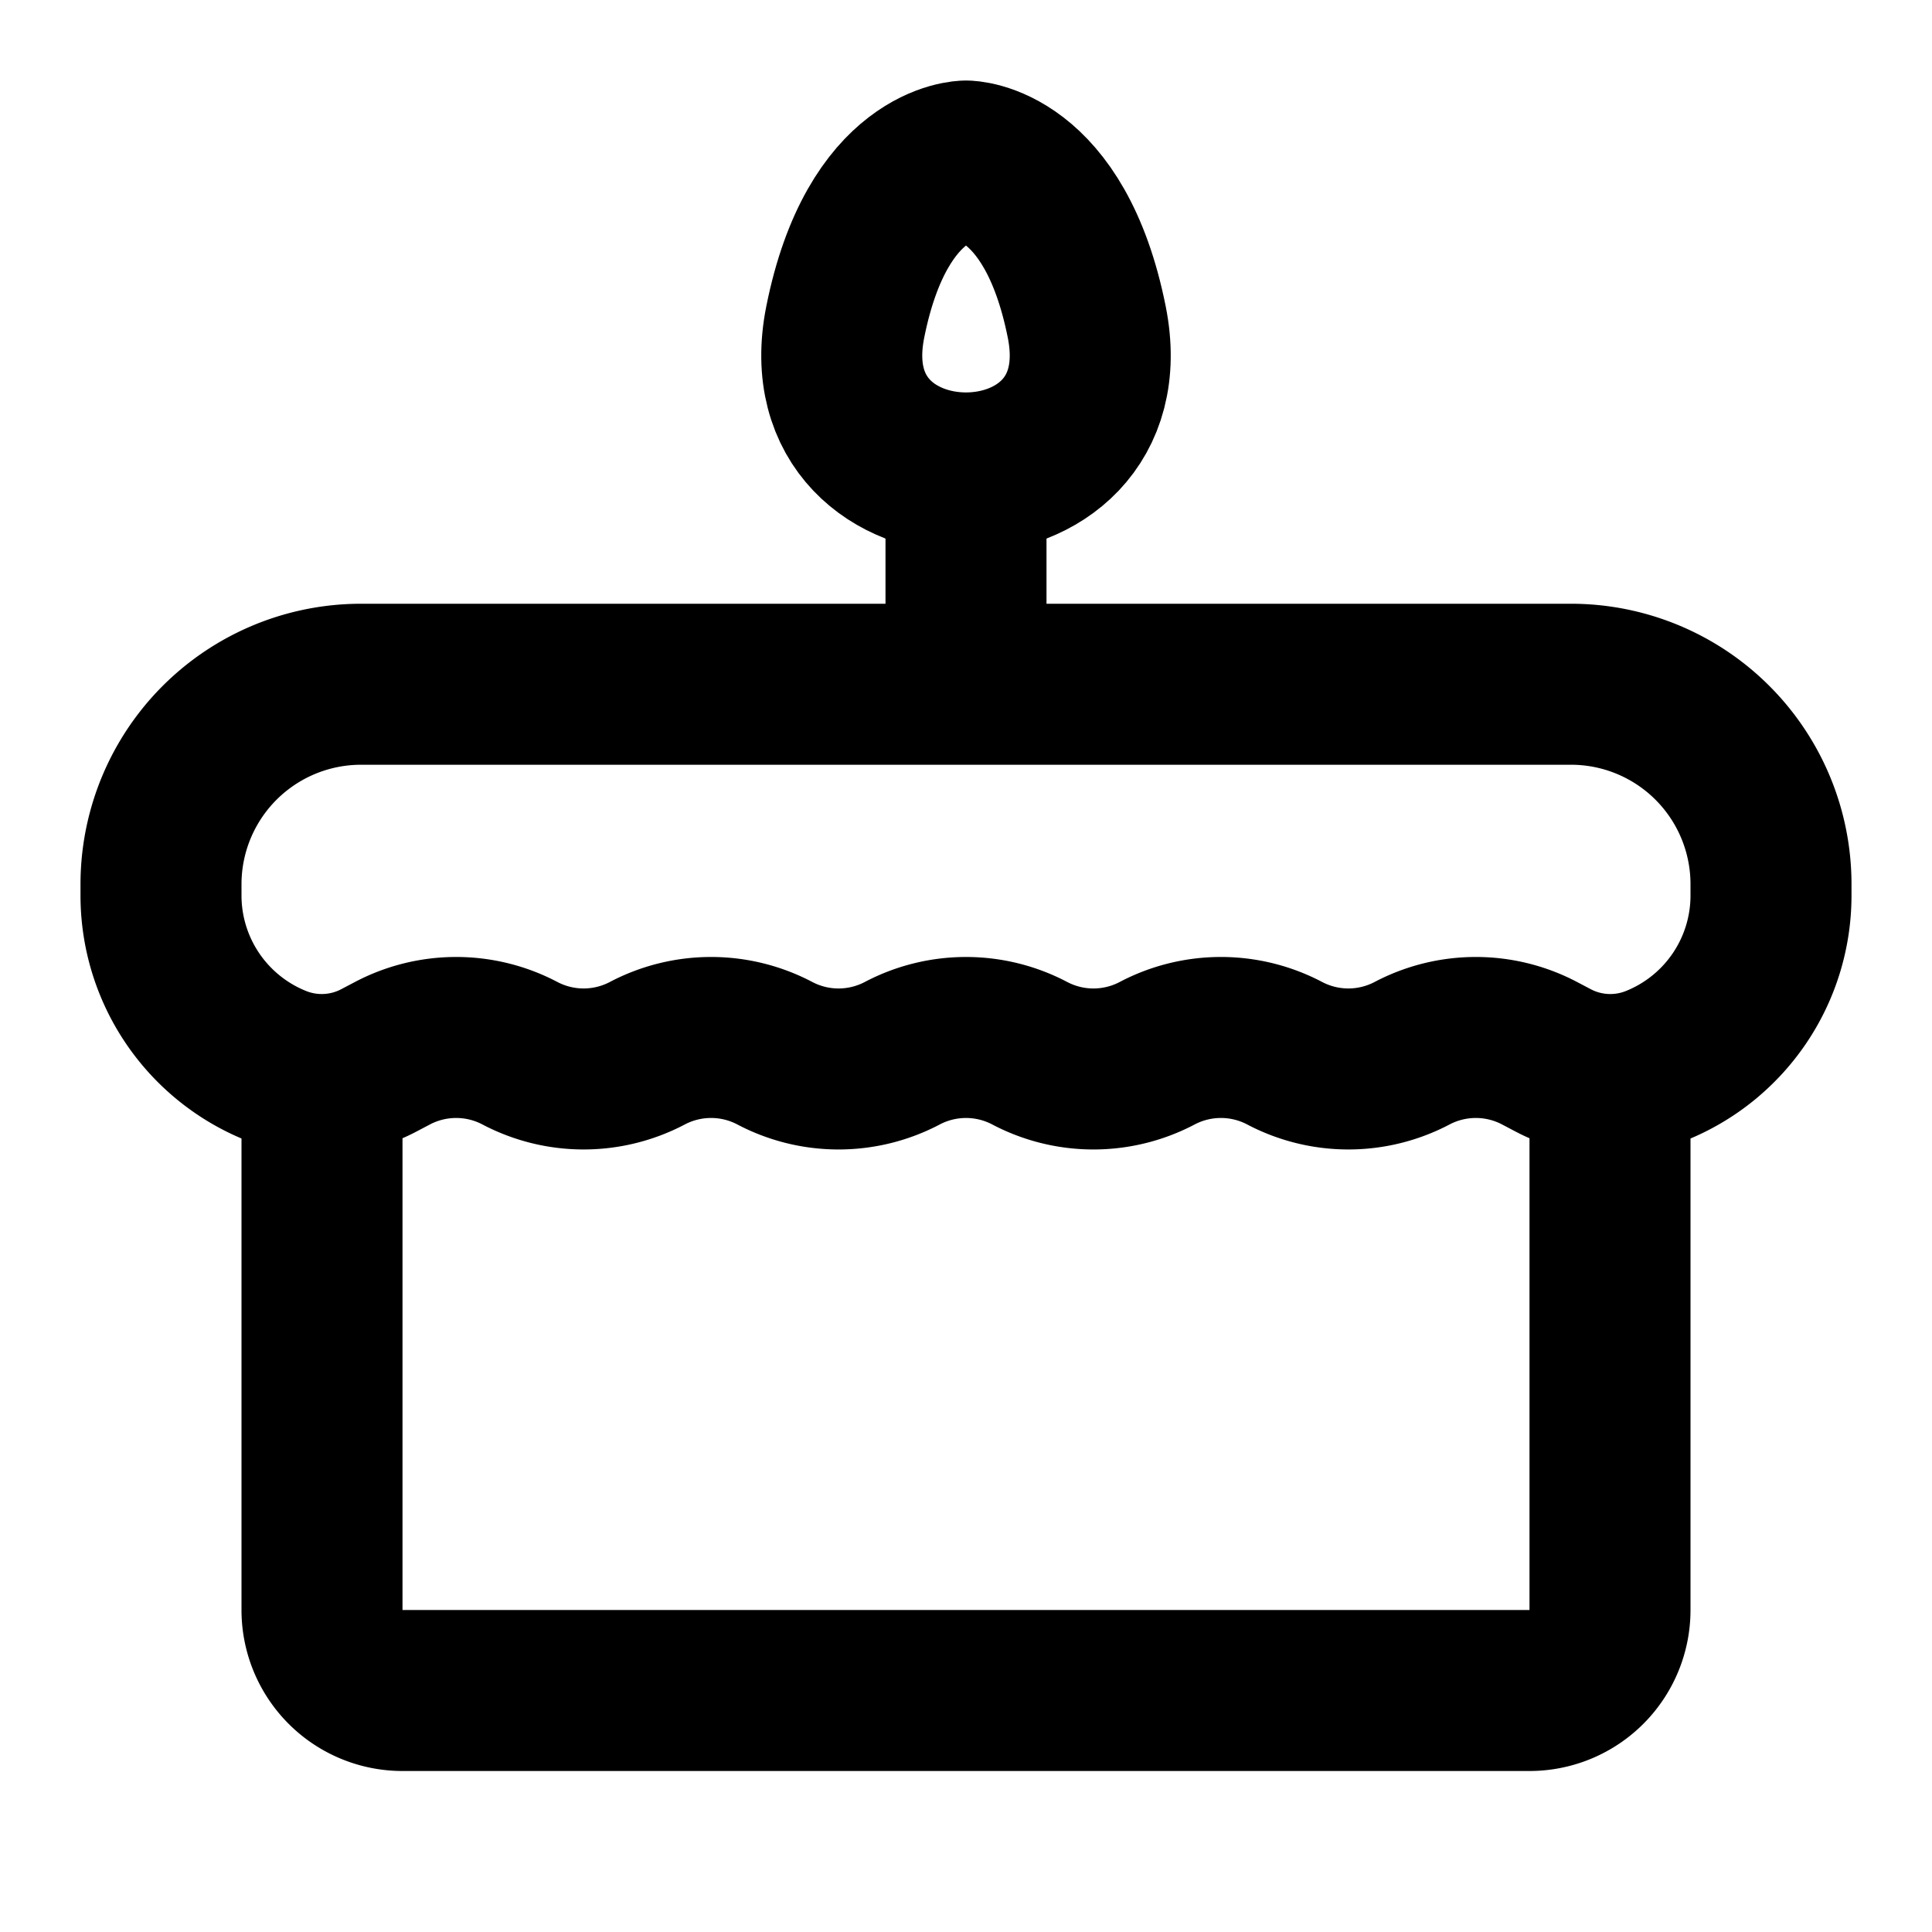 <svg xmlns="http://www.w3.org/2000/svg" xmlns:xlink="http://www.w3.org/1999/xlink" aria-hidden="true" role="img" class="iconify iconify--icon-park-outline" width="1em" height="1em" preserveAspectRatio="xMidYMid meet" viewBox="0 0 48 48"><g fill="none" stroke="currentColor" stroke-width="4"><path stroke-linecap="round" stroke-linejoin="round" d="M24 12v5M8 27v13a2 2 0 0 0 2 2h28a2 2 0 0 0 2-2V27M4 21.97A4.97 4.97 0 0 1 8.97 17h30.06A4.969 4.969 0 0 1 44 21.97v.278a4.557 4.557 0 0 1-2.864 4.231a3.038 3.038 0 0 1-2.544-.132l-.342-.18a3.4 3.4 0 0 0-3.167 0a3.4 3.4 0 0 1-3.166 0a3.4 3.4 0 0 0-3.167 0a3.4 3.4 0 0 1-3.167 0a3.4 3.4 0 0 0-3.166 0a3.4 3.4 0 0 1-3.167 0a3.4 3.4 0 0 0-3.167 0a3.4 3.4 0 0 1-3.166 0a3.4 3.4 0 0 0-3.167 0l-.342.18a3.038 3.038 0 0 1-2.543.132A4.557 4.557 0 0 1 4 22.25v-.28Z"></path><path d="M27 8c-.8-4-3-4-3-4s-2.2 0-3 4c-1 5 7 5 6 0Z"></path></g></svg>
